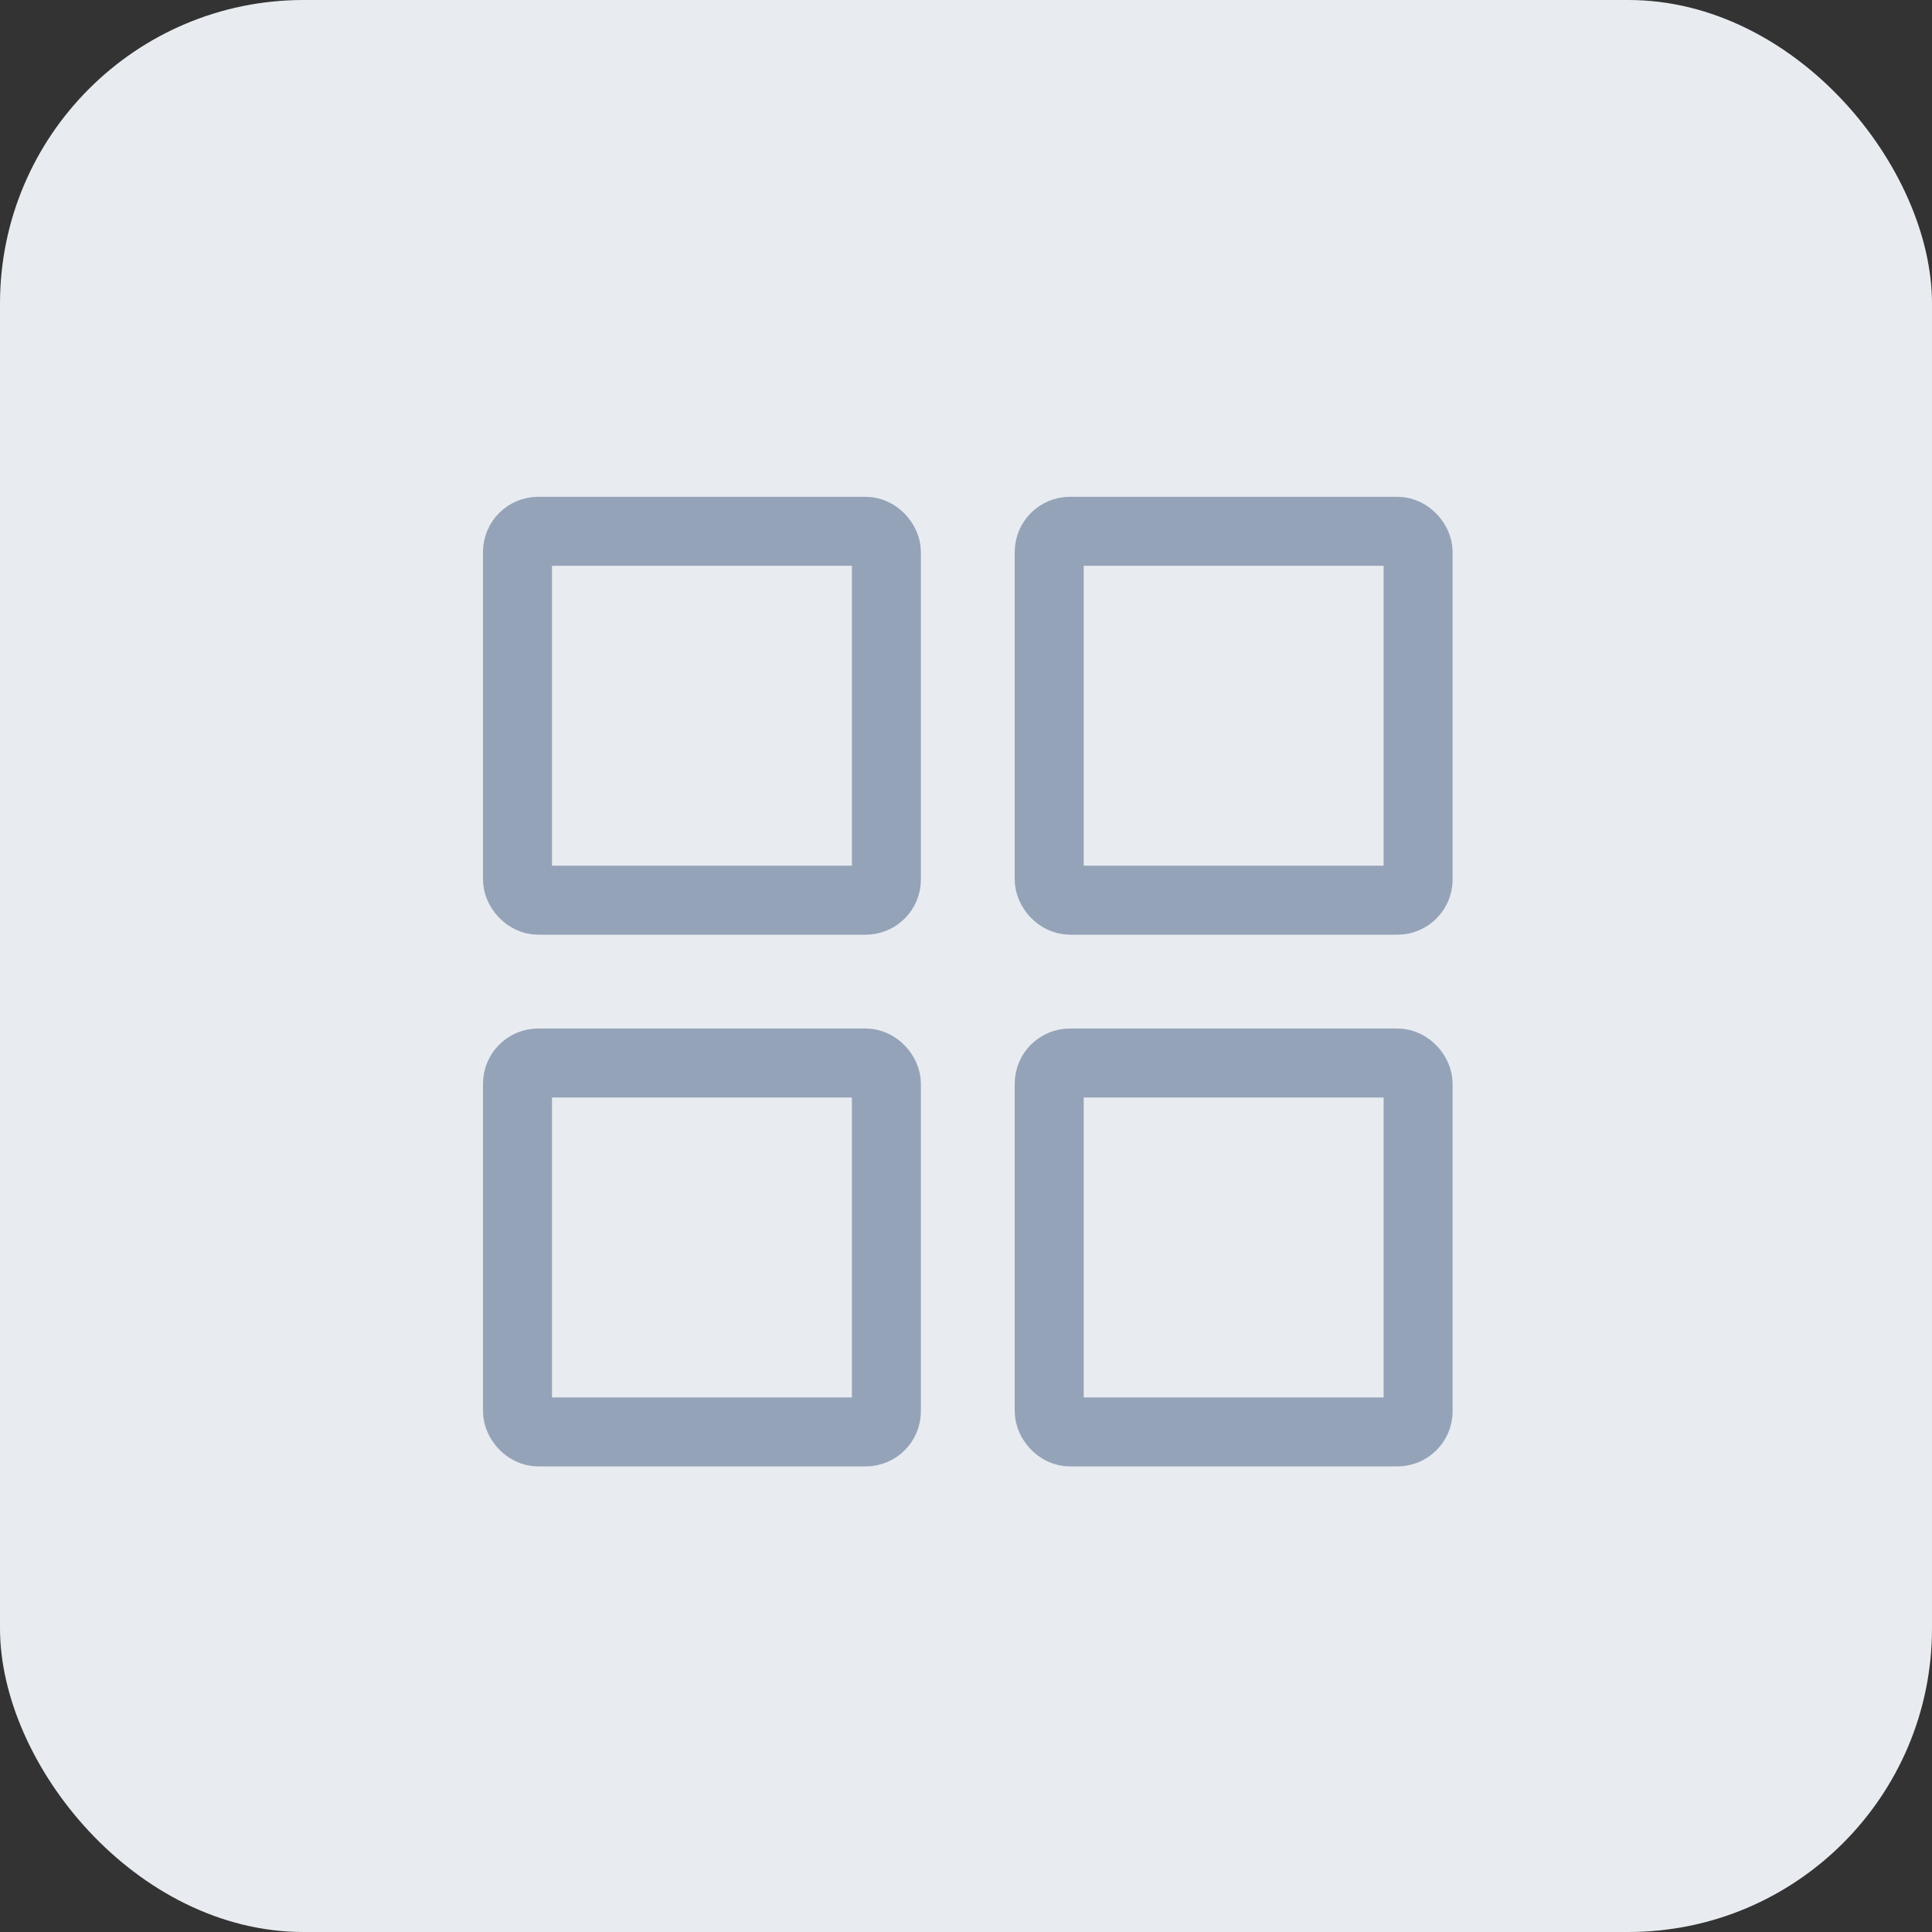 <svg xmlns="http://www.w3.org/2000/svg" width="70" height="70" viewBox="0 0 70 70">
  <rect x="0" y="0" width="70" height="70" fill="#333333" stroke="none"/>
  <g id="Group_968" data-name="Group 968" transform="translate(15667 -17603)">
    <rect id="Rectangle_63" data-name="Rectangle 63" width="70" height="70" rx="11" transform="translate(-15667 17603)" fill="#e8ecf1"/>
    <g id="Group_960" data-name="Group 960" transform="translate(-15649.5 17621)">
      <g id="Rectangle_65" data-name="Rectangle 65" fill="none" stroke="#95a3b9" stroke-width="2.5">
        <rect width="15.866" height="15.866" rx="2" stroke="none"/>
        <rect x="1.25" y="1.25" width="13.366" height="13.366" rx="0.75" fill="none"/>
      </g>
      <g id="Rectangle_67" data-name="Rectangle 67" transform="translate(0 19.265)" fill="none" stroke="#95a3b9" stroke-width="2.5">
        <rect width="15.866" height="15.866" rx="2" stroke="none"/>
        <rect x="1.25" y="1.25" width="13.366" height="13.366" rx="0.75" fill="none"/>
      </g>
      <g id="Rectangle_68" data-name="Rectangle 68" transform="translate(19.265 19.265)" fill="none" stroke="#95a3b9" stroke-width="2.5">
        <rect width="15.866" height="15.866" rx="2" stroke="none"/>
        <rect x="1.25" y="1.25" width="13.366" height="13.366" rx="0.75" fill="none"/>
      </g>
      <g id="Rectangle_66" data-name="Rectangle 66" transform="translate(19.265)" fill="none" stroke="#95a3b9" stroke-width="2.5">
        <rect width="15.866" height="15.866" rx="2" stroke="none"/>
        <rect x="1.25" y="1.25" width="13.366" height="13.366" rx="0.75" fill="none"/>
      </g>
    </g>
  </g>
</svg>
